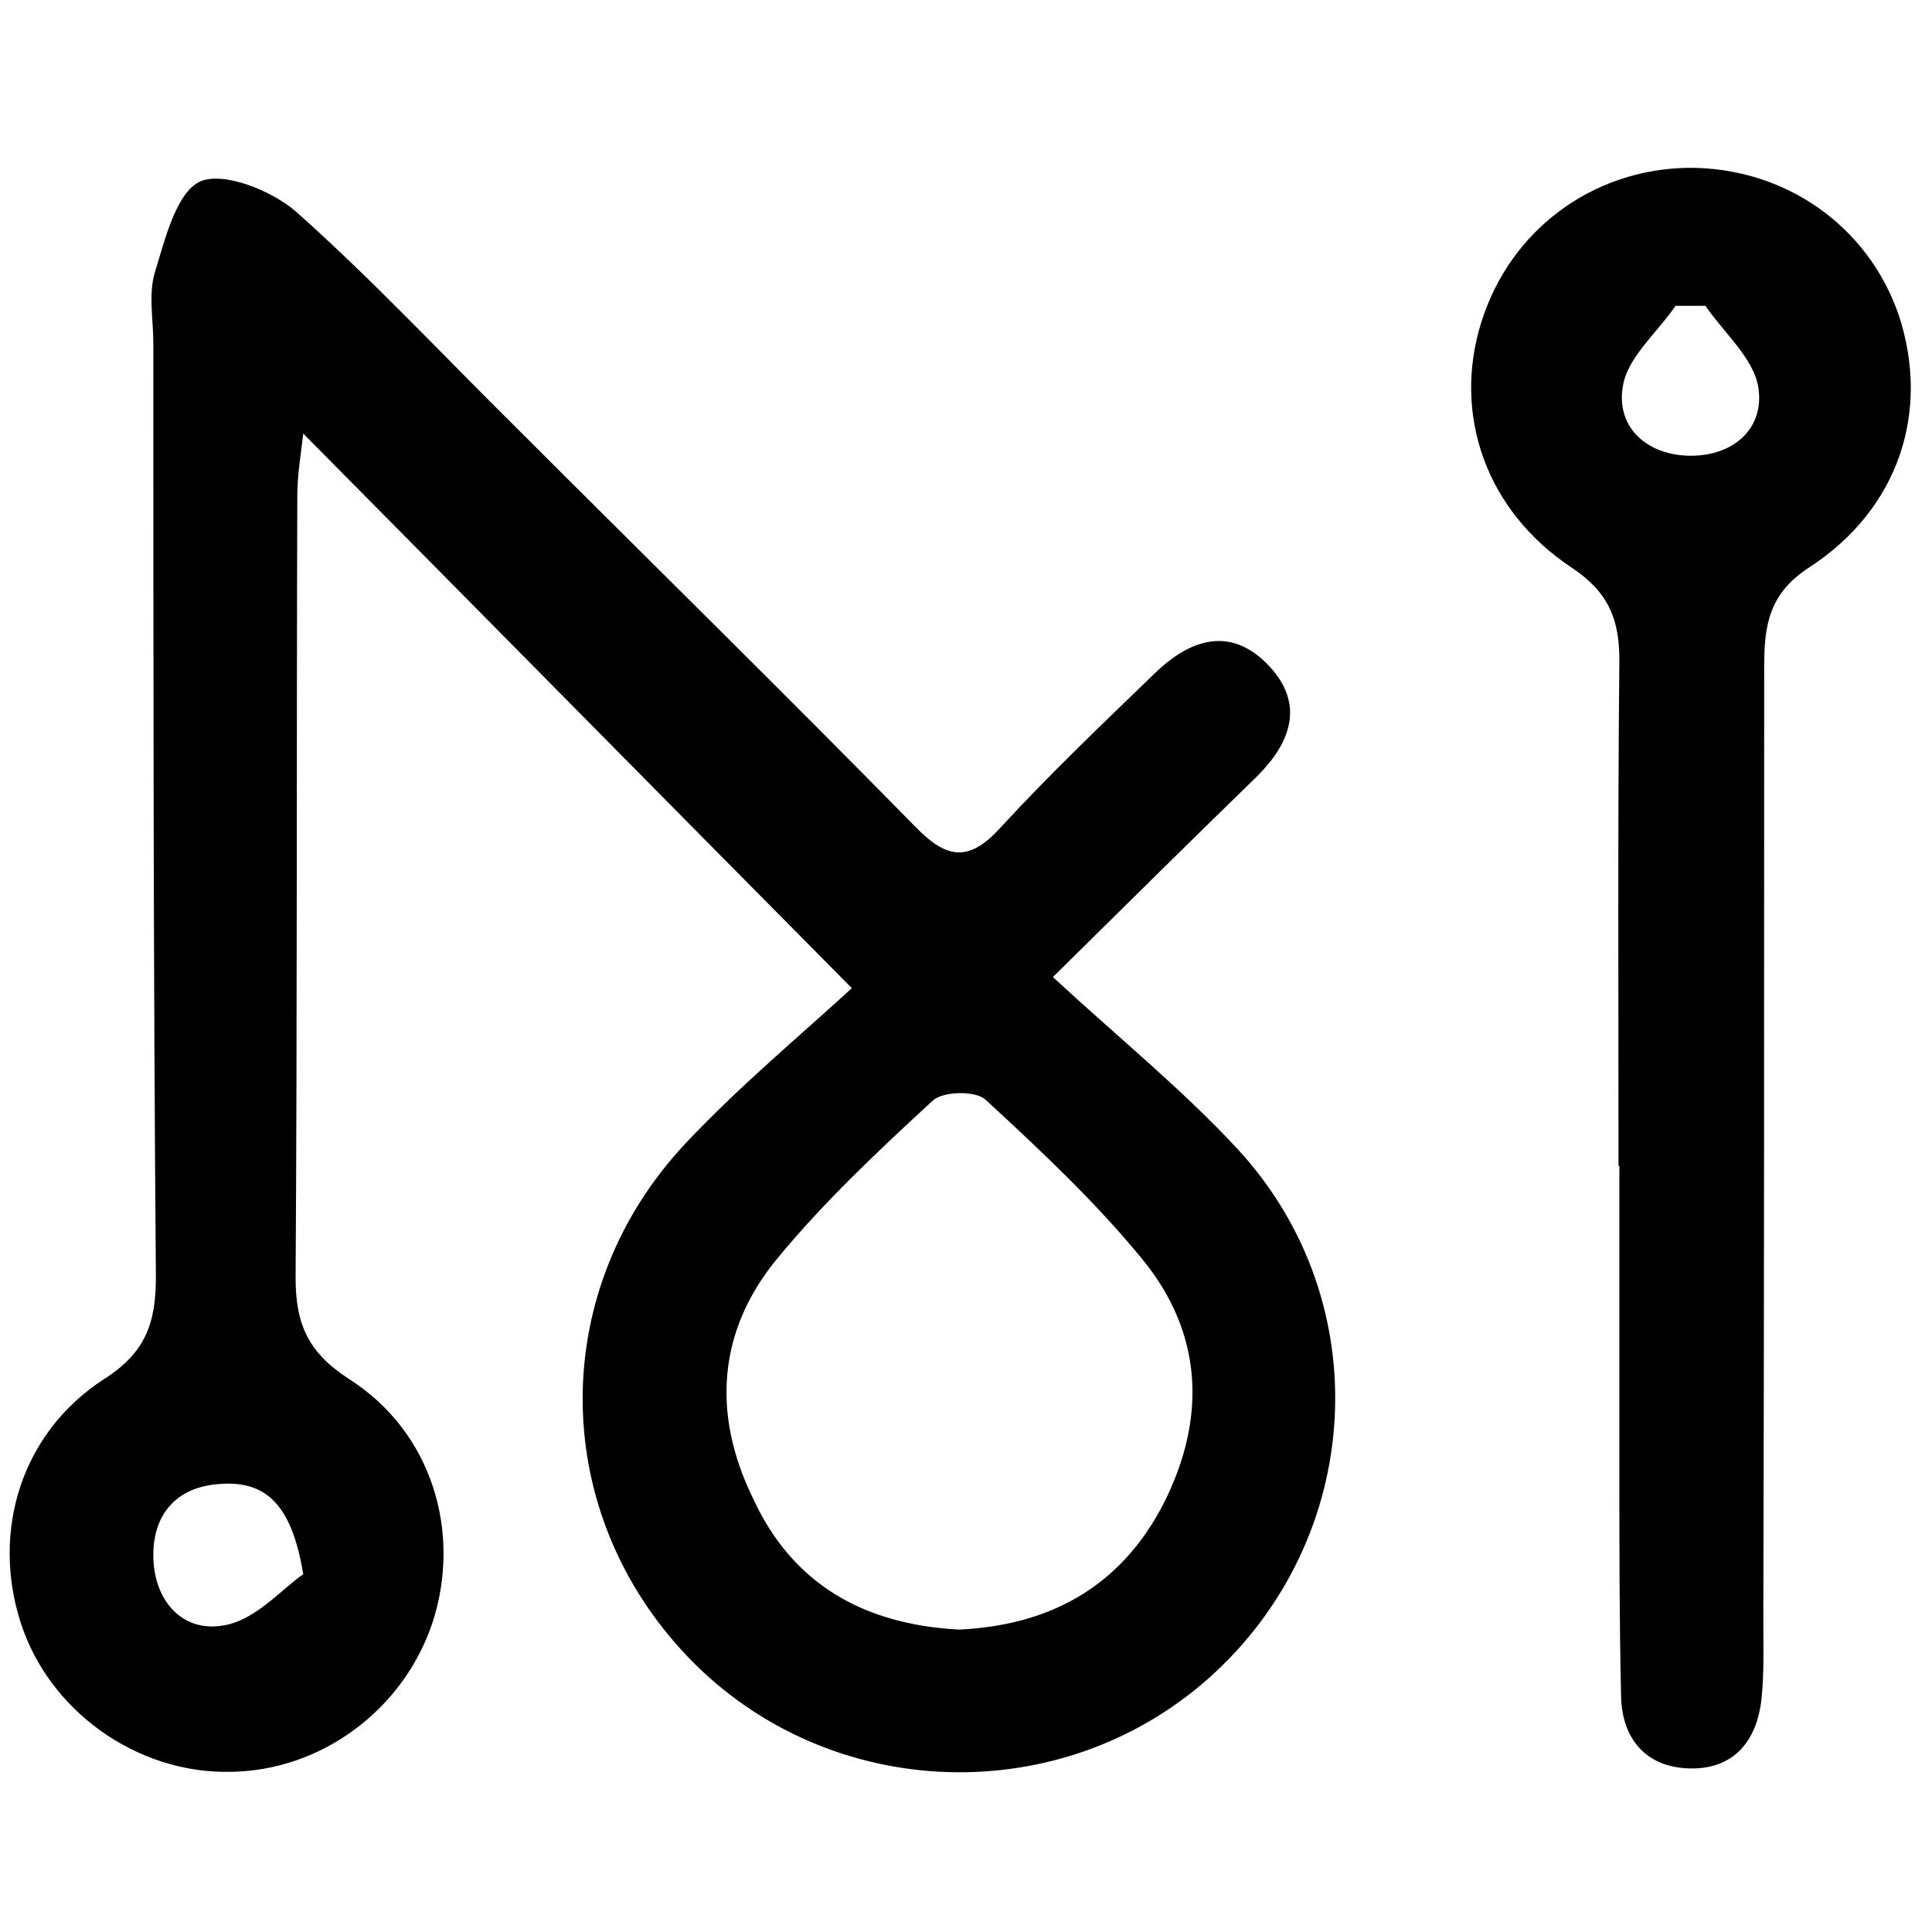 <?xml version="1.0" encoding="utf-8"?>
<!-- Generator: Adobe Illustrator 22.1.0, SVG Export Plug-In . SVG Version: 6.00 Build 0)  -->
<svg version="1.1" id="Layer_1" xmlns="http://www.w3.org/2000/svg" xmlns:xlink="http://www.w3.org/1999/xlink" x="0px" y="0px"
	 viewBox="0 0 226.8 226.8" style="enable-background:new 0 0 226.8 226.8;" xml:space="preserve">
<g>
	<path d="M123.6,114.7c7.8,7.2,15.2,13.2,21.6,20.1c16.7,18,15,45.9-3.3,62.2c-17.9,15.9-45.7,14.5-61.9-3.3
		c-15.6-17.1-15.5-42.5,0.5-59.5c6.3-6.7,13.4-12.6,19.5-18.2C77.8,93.6,57.1,72.6,35.6,50.9c-0.3,2.6-0.7,4.9-0.7,7.3
		c-0.1,30.6,0,61.2-0.2,91.8c0,5.5,1.5,8.8,6.3,11.9c9.7,6.2,13.2,17.9,9.8,28.5c-3.4,10.3-13.1,17.5-23.8,17.6
		c-11,0.2-21.3-7.2-24.6-17.6c-3.4-10.7,0.1-22.2,9.8-28.5c4.9-3.1,6.1-6.6,6.1-12C18,113.3,18,76.8,18,40.3c0-2.8-0.6-5.8,0.2-8.4
		c1.2-3.9,2.5-9.3,5.3-10.6c2.8-1.2,8.4,1.1,11.2,3.5c9,8,17.3,16.9,25.9,25.4C76.2,65.8,92,81.3,107.5,97.1c3.7,3.8,6.3,4.1,10,0
		c5.7-6.2,11.9-12.1,18-18c4.2-4.1,9-5.7,13.5-0.9c4.2,4.5,2.5,9-1.4,12.9C140.1,98.4,132.6,105.8,123.6,114.7z M112.6,191.3
		c10.5-0.5,18.9-4.9,24-14.8c5.1-10.1,4.6-20.1-2.6-28.8c-5.5-6.7-11.9-12.7-18.3-18.6c-1.2-1.1-5-1-6.2,0.1
		c-6.4,5.9-12.8,11.9-18.3,18.6c-7,8.5-7.6,18.3-2.8,28.1C93,185.9,101.3,190.7,112.6,191.3z M35.6,184.8c-1.3-7.8-4.1-11-9.7-10.6
		c-5.2,0.3-8,3.6-7.9,8.6c0.1,5.1,3.4,8.9,8.3,8C30,190.2,33.1,186.5,35.6,184.8z"/>
	<path d="M190,136.9c0-19.8-0.1-39.6,0.1-59.4c0-4.7-1.2-7.9-5.5-10.8c-10.2-6.7-14.1-18.1-10.7-28.9c3.4-10.8,13-17.9,24.2-18.1
		c11.4-0.1,21.2,6.8,24.8,17.3c3.7,11.2,0.1,22.7-10.5,29.6c-4.8,3.1-5.3,6.9-5.3,11.7c0,37.3,0,74.5-0.1,111.8
		c0,3.1,0.1,6.2-0.2,9.2c-0.5,5-3.2,8.4-8.4,8.3c-5.1-0.1-8-3.4-8.1-8.5c-0.2-8.7-0.2-17.5-0.2-26.2c0-12.1,0-24.2,0-36.2
		C190.1,136.9,190,136.9,190,136.9z M200.2,35.9c-1.2,0-2.3,0-3.5,0c-2.2,3.2-5.7,6.1-6.2,9.5c-0.8,4.9,3,8.1,8,8.1
		c5.1,0,8.7-3.3,7.9-8.1C205.8,42,202.4,39.1,200.2,35.9z"/>
</g>
</svg>
